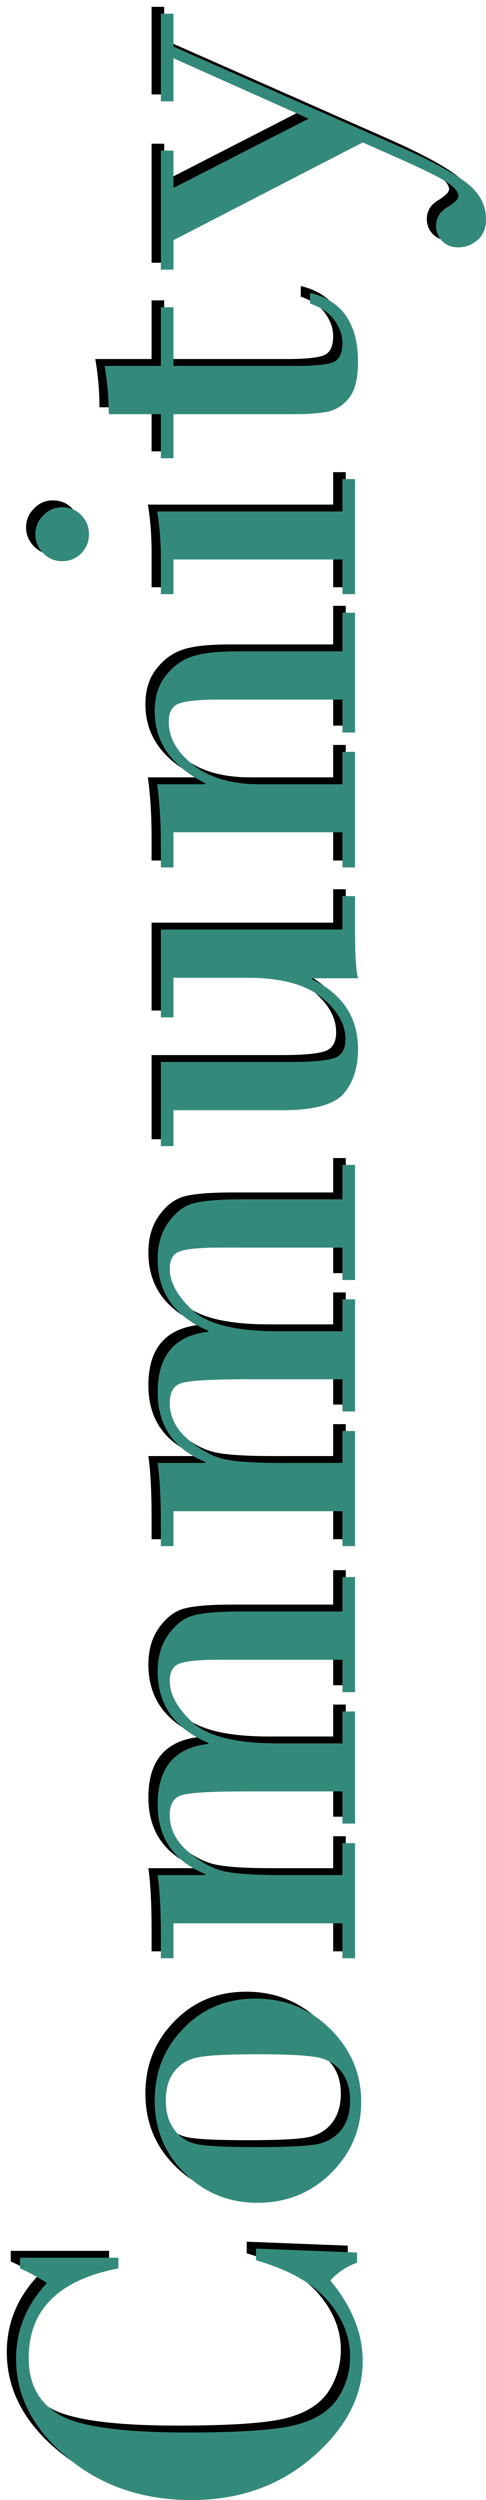 <?xml version="1.0" encoding="UTF-8" standalone="no"?>
<!-- Created with Inkscape (http://www.inkscape.org/) -->

<svg
   width="102.456"
   height="526.063"
   viewBox="0 0 102.456 526.063"
   version="1.1"
   id="svg1"
   xml:space="preserve"
   sodipodi:docname="Community.svg"
   inkscape:version="1.3 (0e150ed6c4, 2023-07-21)"
   xmlns:inkscape="http://www.inkscape.org/namespaces/inkscape"
   xmlns:sodipodi="http://sodipodi.sourceforge.net/DTD/sodipodi-0.dtd"
   xmlns="http://www.w3.org/2000/svg"
   xmlns:svg="http://www.w3.org/2000/svg"
   xmlns:rdf="http://www.w3.org/1999/02/22-rdf-syntax-ns#"
   xmlns:cc="http://creativecommons.org/ns#"
   xmlns:dc="http://purl.org/dc/elements/1.1/"><title
     id="title1">Community text</title><sodipodi:namedview
     id="namedview1"
     pagecolor="#505050"
     bordercolor="#ffffff"
     borderopacity="1"
     inkscape:showpageshadow="0"
     inkscape:pageopacity="0"
     inkscape:pagecheckerboard="1"
     inkscape:deskcolor="#505050"
     inkscape:document-units="px"
     showgrid="true"
     inkscape:zoom="2"
     inkscape:cx="48.75"
     inkscape:cy="116.5"
     inkscape:window-width="1287"
     inkscape:window-height="747"
     inkscape:window-x="-4"
     inkscape:window-y="-4"
     inkscape:window-maximized="1"
     inkscape:current-layer="layer1"><inkscape:grid
       id="grid2"
       units="px"
       originx="-0.534"
       originy="217.282"
       spacingx="1"
       spacingy="1"
       empcolor="#0099e5"
       empopacity="0.302"
       color="#0099e5"
       opacity="0.149"
       empspacing="5"
       dotted="false"
       gridanglex="30"
       gridanglez="30"
       visible="true" /></sodipodi:namedview><defs
     id="defs1"><filter
       inkscape:collect="always"
       style="color-interpolation-filters:sRGB"
       id="filter1"
       x="-0.003"
       y="-0.014"
       width="1.005"
       height="1.029"><feGaussianBlur
         inkscape:collect="always"
         stdDeviation="0.598"
         id="feGaussianBlur1" /></filter></defs><g
     inkscape:label="Text"
     inkscape:groupmode="layer"
     id="layer1"
     transform="rotate(-90,150.412,169.645)"
     style="opacity:1"><path
       d="M -153.567,21.501 V 42.23 h -2.24 q -3.646,-18.906 -18.854,-18.906 -8.177,0 -11.927,6.406 -3.75,6.406 -3.75,26.979 0,16.927 1.615,23.021 1.615,6.094 5.573,8.75 4.01,2.604 8.802,2.604 6.25,0 11.719,-4.688 5.521,-4.74 8.542,-15.156 h 2.448 l -0.833,21.302 h -2.135 q -1.198,-3.333 -3.75,-5.625 -8.229,6.823 -16.927,6.823 -11.042,0 -20.156,-10.469 -9.115,-10.469 -9.115,-25.625 0,-15.469 8.958,-26.198 8.958,-10.781 20.729,-10.781 9.063,0 15.99,6.51 2.031,-3.229 3.073,-5.677 z m 11.563,50.052 q 0,-9.01 6.198,-15.313 6.198,-6.354 15.365,-6.354 8.958,0 15.156,6.094 6.25,6.042 6.25,15.156 0,9.323 -6.458,15.833 -6.458,6.458 -15.26,6.458 -8.646,0 -14.948,-6.302 -6.302,-6.354 -6.302,-15.573 z m 31.25,0 q 0,-9.583 -0.677,-12.656 -0.625,-3.073 -2.917,-4.844 -2.24,-1.823 -6.198,-1.823 -3.75,0 -6.198,1.875 -2.396,1.823 -2.969,4.896 -0.573,3.073 -0.573,12.656 0,9.635 0.677,12.76 0.729,3.125 3.073,4.896 2.396,1.771 5.99,1.771 3.646,0 6.042,-1.771 2.448,-1.823 3.073,-5 0.677,-3.229 0.677,-12.76 z m 27.552,17.917 V 53.845 h -7.344 v -2.656 h 4.583 q 8.125,0 12.917,-0.677 v 10.052 h 0.208 q 4.115,-10.052 14.688,-10.052 11.51,0 12.708,10.677 h 0.208 q 4.531,-10.677 15.052,-10.677 4.688,0 7.865,2.344 3.229,2.344 3.958,5.417 0.781,3.073 0.781,10.156 v 21.042 h 7.24 v 2.656 H -34.556 V 89.47 H -27.733 V 63.741 q 0,-6.094 -0.729,-8.385 -0.677,-2.292 -3.75,-2.292 -4.219,0 -8.698,4.792 -4.427,4.74 -4.427,18.073 v 13.542 h 6.719 v 2.656 h -23.594 v -2.656 h 6.771 V 69.314 q 0,-11.771 -0.885,-14.01 -0.833,-2.24 -4.063,-2.24 -4.427,0 -7.76,3.906 -3.281,3.906 -4.115,7.604 -0.781,3.698 -0.781,11.771 v 13.125 h 6.719 v 2.656 h -24.219 v -2.656 z m 86.719,0 V 53.845 H -3.827 v -2.656 h 4.583 q 8.125,0 12.917,-0.677 v 10.052 h 0.208 q 4.115,-10.052 14.688,-10.052 11.51,0 12.708,10.677 h 0.208 q 4.531,-10.677 15.052,-10.677 4.688,0 7.865,2.344 3.229,2.344 3.958,5.417 0.781,3.073 0.781,10.156 v 21.042 h 7.24 v 2.656 H 52.163 v -2.656 h 6.823 V 63.741 q 0,-6.094 -0.729,-8.385 -0.677,-2.292 -3.75,-2.292 -4.219,0 -8.698,4.792 -4.427,4.74 -4.427,18.073 v 13.542 h 6.719 v 2.656 H 24.506 v -2.656 h 6.771 V 69.314 q 0,-11.771 -0.885,-14.01 -0.833,-2.24 -4.063,-2.24 -4.427,0 -7.76,3.906 -3.281,3.906 -4.115,7.604 -0.781,3.698 -0.781,11.771 v 13.125 h 6.719 v 2.656 H -3.827 V 89.47 Z M 125.913,51.189 v 38.281 h 7.031 v 2.656 h -7.031 q -8.125,0 -10.26,0.625 v -9.688 h -0.208 q -4.688,9.688 -14.74,9.688 -5.781,0 -9.323,-3.021 -3.49,-3.073 -3.49,-12.865 V 53.845 H 80.34 v -2.656 h 17.708 v 27.5 q 0,6.458 0.781,8.958 0.781,2.448 4.01,2.448 4.792,0 8.854,-5.104 4.063,-5.156 4.063,-15.469 V 53.845 h -8.333 v -2.656 z m 20.469,38.281 V 53.845 h -7.396 v -2.656 h 4.74 q 7.031,0 12.76,-0.781 v 10.156 h 0.208 q 5.365,-10.677 15.156,-10.677 4.583,0 7.5,2.344 2.969,2.344 4.01,5.521 1.094,3.177 1.094,9.844 v 21.875 h 8.125 v 2.656 h -25.208 v -2.656 h 6.927 V 63.428 q 0,-5.99 -0.781,-8.281 -0.729,-2.292 -3.906,-2.292 -5.052,0 -9.115,5.208 -4.01,5.156 -4.01,13.906 v 17.5 h 6.823 v 2.656 h -24.323 v -2.656 z m 57.031,-59.115 q 0,-2.292 1.667,-3.958 1.719,-1.667 4.01,-1.667 2.292,0 3.958,1.667 1.719,1.615 1.719,3.958 0,2.448 -1.667,4.063 -1.667,1.615 -4.01,1.615 -2.344,0 -4.01,-1.615 -1.667,-1.667 -1.667,-4.063 z m 10.469,20.052 v 39.063 h 6.823 v 2.656 h -24.219 v -2.656 h 7.292 V 53.845 h -7.292 v -2.656 h 7.396 q 5.313,0 10,-0.781 z m 30.625,-11.094 v 11.875 h 12.344 v 2.656 h -12.344 v 25.781 q 0,5.677 0.729,7.76 0.781,2.083 4.063,2.083 2.5,0 4.792,-1.667 2.344,-1.667 3.542,-5.156 h 2.24 q -2.396,10.104 -14.531,10.104 -5.104,0 -7.5,-1.823 -2.396,-1.875 -2.969,-4.583 -0.521,-2.708 -0.521,-7.344 V 53.845 h -9.271 v -2.656 h 9.271 V 40.199 q 5.156,0 10.156,-0.885 z m 37.448,14.531 14.583,28.49 12.708,-28.49 h -9.063 v -2.656 h 18.438 v 2.656 h -6.927 L 290.705,101.397 q -4.531,10.208 -7.708,14.271 -3.125,4.063 -7.656,4.063 -2.813,0 -4.375,-1.823 -1.51,-1.771 -1.51,-4.01 0,-2.083 1.302,-3.385 1.354,-1.302 3.177,-1.302 2.552,0 3.958,2.344 1.406,2.344 2.344,2.344 1.406,0 3.021,-2.552 1.615,-2.552 4.896,-9.948 l 3.385,-7.656 -20.573,-39.896 h -6.198 v -2.656 h 25.052 v 2.656 z"
       id="text3"
       style="font-size:106.667px;font-family:'Bodoni MT';-inkscape-font-specification:'Bodoni MT';stroke-width:0;stroke-linejoin:bevel;paint-order:stroke fill markers;filter:url(#filter1)"
       inkscape:label="Shadow"
       aria-label="Community" /><path
       d="m -155.017,23.459 v 20.729 h -2.24 q -3.646,-18.906 -18.854,-18.906 -8.177,0 -11.927,6.406 -3.75,6.406 -3.75,26.979 0,16.927 1.615,23.021 1.615,6.094 5.573,8.75 4.01,2.604 8.802,2.604 6.25,0 11.719,-4.688 5.521,-4.74 8.542,-15.156 h 2.448 l -0.833,21.302 h -2.135 q -1.198,-3.333 -3.75,-5.625 -8.229,6.823 -16.927,6.823 -11.042,0 -20.156,-10.469 -9.115,-10.469 -9.115,-25.625 0,-15.469 8.958,-26.198 8.958,-10.781 20.729,-10.781 9.063,0 15.99,6.51 2.031,-3.229 3.073,-5.677 z m 11.563,50.052 q 0,-9.01 6.198,-15.313 6.198,-6.354 15.365,-6.354 8.958,0 15.156,6.094 6.25,6.042 6.25,15.156 0,9.323 -6.458,15.833 -6.458,6.458 -15.26,6.458 -8.646,0 -14.948,-6.302 -6.302,-6.354 -6.302,-15.573 z m 31.25,0 q 0,-9.583 -0.677,-12.656 -0.625,-3.073 -2.917,-4.844 -2.24,-1.823 -6.198,-1.823 -3.75,0 -6.198,1.875 -2.396,1.823 -2.969,4.896 -0.573,3.073 -0.573,12.656 0,9.635 0.677,12.76 0.729,3.125 3.073,4.896 2.396,1.771 5.99,1.771 3.646,0 6.042,-1.771 2.448,-1.823 3.073,-5 0.677,-3.229 0.677,-12.76 z m 27.552,17.917 V 55.803 h -7.344 v -2.656 h 4.583 q 8.125,0 12.917,-0.677 v 10.052 h 0.208 q 4.115,-10.052 14.688,-10.052 11.51,0 12.708,10.677 h 0.208 q 4.531,-10.677 15.052,-10.677 4.688,0 7.865,2.344 3.229,2.344 3.958,5.417 0.781,3.073 0.781,10.156 v 21.042 h 7.24 v 2.656 H -36.006 v -2.656 h 6.823 V 65.699 q 0,-6.094 -0.729,-8.385 -0.677,-2.292 -3.75,-2.292 -4.219,0 -8.698,4.792 -4.427,4.74 -4.427,18.073 v 13.542 h 6.719 v 2.656 h -23.594 v -2.656 h 6.771 V 71.272 q 0,-11.771 -0.885,-14.01 -0.833,-2.24 -4.063,-2.24 -4.427,0 -7.76,3.906 -3.281,3.906 -4.115,7.604 -0.781,3.698 -0.781,11.771 v 13.125 h 6.719 v 2.656 h -24.219 v -2.656 z m 86.719,0 V 55.803 h -7.344 v -2.656 h 4.583 q 8.125,0 12.917,-0.677 v 10.052 h 0.208 Q 16.546,52.47 27.119,52.47 q 11.51,0 12.708,10.677 h 0.208 Q 44.567,52.47 55.088,52.47 q 4.688,0 7.865,2.344 3.229,2.344 3.958,5.417 0.781,3.073 0.781,10.156 v 21.042 h 7.24 v 2.656 H 50.713 v -2.656 h 6.823 V 65.699 q 0,-6.094 -0.729,-8.385 -0.677,-2.292 -3.75,-2.292 -4.219,0 -8.698,4.792 -4.427,4.74 -4.427,18.073 v 13.542 h 6.719 v 2.656 H 23.057 v -2.656 h 6.771 V 71.272 q 0,-11.771 -0.885,-14.01 -0.833,-2.24 -4.063,-2.24 -4.427,0 -7.76,3.906 -3.281,3.906 -4.115,7.604 -0.781,3.698 -0.781,11.771 v 13.125 h 6.719 v 2.656 H -5.277 V 91.428 Z M 124.463,53.147 v 38.281 h 7.031 v 2.656 h -7.031 q -8.125,0 -10.26,0.625 v -9.688 h -0.208 q -4.688,9.688 -14.74,9.688 -5.781,0 -9.323,-3.021 -3.49,-3.073 -3.49,-12.865 V 55.803 h -7.552 v -2.656 h 17.708 v 27.5 q 0,6.458 0.781,8.958 0.781,2.448 4.01,2.448 4.792,0 8.854,-5.104 4.063,-5.156 4.063,-15.469 V 55.803 h -8.333 v -2.656 z m 20.469,38.281 V 55.803 h -7.396 v -2.656 h 4.74 q 7.031,0 12.76,-0.781 v 10.156 h 0.208 q 5.365,-10.677 15.156,-10.677 4.583,0 7.5,2.344 2.969,2.344 4.01,5.521 1.094,3.177 1.094,9.844 v 21.875 h 8.125 v 2.656 h -25.208 v -2.656 h 6.927 V 65.386 q 0,-5.99 -0.781,-8.281 -0.729,-2.292 -3.906,-2.292 -5.052,0 -9.115,5.208 -4.01,5.156 -4.01,13.906 v 17.5 h 6.823 v 2.656 h -24.323 v -2.656 z m 57.031,-59.115 q 0,-2.292 1.667,-3.958 1.719,-1.667 4.01,-1.667 2.292,0 3.958,1.667 1.719,1.615 1.719,3.958 0,2.448 -1.667,4.063 -1.667,1.615 -4.01,1.615 -2.344,0 -4.01,-1.615 -1.667,-1.667 -1.667,-4.063 z m 10.469,20.052 v 39.063 h 6.823 v 2.656 h -24.219 v -2.656 h 7.292 V 55.803 h -7.292 v -2.656 h 7.396 q 5.313,0 10,-0.781 z m 30.625,-11.094 v 11.875 h 12.344 v 2.656 h -12.344 v 25.781 q 0,5.677 0.729,7.76 0.781,2.083 4.063,2.083 2.5,0 4.792,-1.667 2.344,-1.667 3.542,-5.156 h 2.24 q -2.396,10.104 -14.531,10.104 -5.104,0 -7.5,-1.823 -2.396,-1.875 -2.969,-4.583 -0.521,-2.708 -0.521,-7.344 V 55.803 h -9.271 v -2.656 h 9.271 V 42.157 q 5.156,0 10.156,-0.885 z m 37.448,14.531 14.583,28.49 12.708,-28.49 h -9.063 v -2.656 h 18.438 v 2.656 h -6.927 l -20.99,47.552 q -4.531,10.208 -7.708,14.271 -3.125,4.063 -7.656,4.063 -2.813,0 -4.375,-1.823 -1.51,-1.771 -1.51,-4.01 0,-2.083 1.302,-3.385 1.354,-1.302 3.177,-1.302 2.552,0 3.958,2.344 1.406,2.344 2.344,2.344 1.406,0 3.021,-2.552 1.615,-2.552 4.896,-9.948 l 3.385,-7.656 -20.573,-39.896 h -6.198 v -2.656 h 25.052 v 2.656 z"
       id="text4"
       style="font-size:106.667px;font-family:'Bodoni MT';-inkscape-font-specification:'Bodoni MT';fill:#348a7a;stroke-width:0;stroke-linejoin:bevel;paint-order:stroke fill markers"
       inkscape:label="Community"
       aria-label="Community" /></g></svg>
